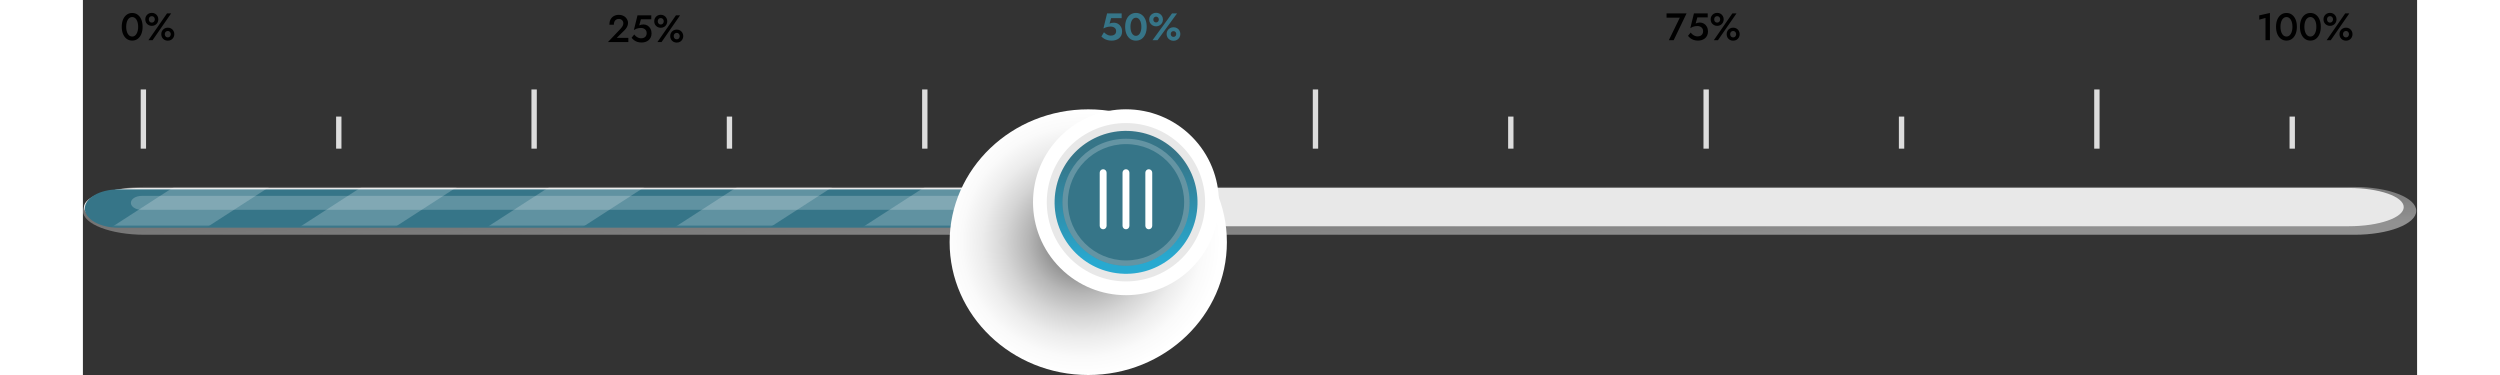 <svg width="1000" height="150" viewBox="0 0 1220 196" fill="none" xmlns="http://www.w3.org/2000/svg">
<rect x="0" y="0" width="1220" height="196" fill="#333333" stroke="none"/>
<path d="M33.005 46.756H30.206V77.693H33.005V46.756Z" fill="#DDDDDD"/>
<path d="M135.137 60.932H132.338V77.694H135.137V60.932Z" fill="#DDDDDD"/>
<path d="M237.234 46.756H234.434V77.693H237.234V46.756Z" fill="#DDDDDD"/>
<path d="M339.33 60.932H336.531V77.694H339.33V60.932Z" fill="#DDDDDD"/>
<path d="M441.428 46.756H438.628V77.693H441.428V46.756Z" fill="#DDDDDD"/>
<path d="M543.525 60.932H540.726V77.694H543.525V60.932Z" fill="#DDDDDD"/>
<path d="M645.622 46.756H642.822V77.693H645.622V46.756Z" fill="#DDDDDD"/>
<path d="M747.719 60.932H744.919V77.694H747.719V60.932Z" fill="#DDDDDD"/>
<path d="M849.816 46.756H847.017V77.693H849.816V46.756Z" fill="#DDDDDD"/>
<path d="M951.948 60.932H949.148V77.694H951.948V60.932Z" fill="#DDDDDD"/>
<path d="M1054.04 46.756H1051.24V77.693H1054.04V46.756Z" fill="#DDDDDD"/>
<path d="M1156.14 60.932H1153.34V77.694H1156.14V60.932Z" fill="#DDDDDD"/>
<path opacity="0.46" d="M1187.24 122.704H32.319C14.459 122.704 0 117.112 0 110.204C0 103.296 14.459 97.704 32.319 97.704H1187.24C1205.1 97.704 1219.56 103.296 1219.56 110.204C1219.56 117.112 1205.1 122.704 1187.24 122.704Z" fill="url(#paint0_linear_819_242)"/>
<path d="M0.543 108.248C0.543 102.73 13.407 98.248 29.319 98.248H1184.24C1200.12 98.248 1213.02 102.718 1213.02 108.248C1213.02 113.765 1200.15 118.248 1184.24 118.248H29.319C13.443 118.248 0.543 113.777 0.543 108.248Z" fill="#E8E8E8"/>
<path d="M1 109C1 103.483 8.785 99 18.415 99H541.585C551.193 99 559 103.47 559 109C559 114.517 551.215 119 541.585 119H18.415C8.807 119 1 114.53 1 109Z" fill="url(#paint1_linear_819_242)"/>
<mask id="mask0_819_242" style="mask-type:luminance" maskUnits="userSpaceOnUse" x="1" y="97" width="546" height="21">
<path d="M1 108C1 102.483 8.769 98 18.378 98H529.623C539.21 98 547 102.47 547 108C547 113.517 539.232 118 529.623 118H18.378C8.79 118 1 113.529 1 108Z" fill="white"/>
</mask>
<g mask="url(#mask0_819_242)">
<g style="mix-blend-mode:color-dodge" opacity="0.21">
<path d="M105.242 92.683L80.309 76.586L-19.424 140.972L5.509 157.069L105.242 92.683Z" fill="white"/>
</g>
<g style="mix-blend-mode:color-dodge" opacity="0.21">
<path d="M203.368 92.682L178.435 76.585L78.702 140.972L103.635 157.068L203.368 92.682Z" fill="white"/>
</g>
<g style="mix-blend-mode:color-dodge" opacity="0.21">
<path d="M301.469 92.665L276.536 76.569L176.804 140.955L201.737 157.051L301.469 92.665Z" fill="white"/>
</g>
<g style="mix-blend-mode:color-dodge" opacity="0.21">
<path d="M399.596 92.688L374.663 76.592L274.931 140.978L299.864 157.074L399.596 92.688Z" fill="white"/>
</g>
<g style="mix-blend-mode:color-dodge" opacity="0.21">
<path d="M497.724 92.687L472.791 76.591L373.058 140.977L397.991 157.073L497.724 92.687Z" fill="white"/>
</g>
<g style="mix-blend-mode:color-dodge" opacity="0.21">
<path d="M595.852 92.687L570.919 76.591L471.186 140.977L496.12 157.073L595.852 92.687Z" fill="white"/>
</g>
<g style="mix-blend-mode:multiply" opacity="0.53">
<path d="M904.672 116.824C904.672 121.949 901.447 126.616 896.238 129.957C891.028 133.32 883.835 135.402 875.896 135.402H29.319C13.443 135.402 0.543 127.097 0.543 116.824C0.543 116.115 0.614 115.406 0.721 114.72C2.351 123.962 14.541 131.169 29.319 131.169H875.896C883.835 131.169 891.028 129.087 896.238 125.724C900.703 122.841 903.715 118.998 904.495 114.72C904.601 115.406 904.672 116.115 904.672 116.824Z" fill="url(#paint2_linear_819_242)"/>
</g>
<g style="mix-blend-mode:color-dodge" opacity="0.21">
<path d="M839.043 109.663H30.703C27.584 109.663 25.068 108.039 25.068 106.026C25.068 104.012 27.584 102.388 30.703 102.388H839.043C842.161 102.388 844.677 104.012 844.677 106.026C844.677 108.039 842.161 109.663 839.043 109.663Z" fill="white"/>
</g>
</g>
<path style="mix-blend-mode:multiply" d="M525.46 196C565.479 196 597.92 164.916 597.92 126.573C597.92 88.23 565.479 57.146 525.46 57.146C485.441 57.146 453 88.23 453 126.573C453 164.916 485.441 196 525.46 196Z" fill="url(#paint3_radial_819_242)"/>
<path d="M579.517 140.055C598.489 121.083 598.489 90.324 579.517 71.352C560.545 52.38 529.785 52.38 510.813 71.352C491.841 90.324 491.841 121.083 510.813 140.055C529.785 159.027 560.545 159.027 579.517 140.055Z" fill="white"/>
<path d="M574.428 134.966C590.59 118.805 590.59 92.602 574.428 76.441C558.267 60.28 532.064 60.28 515.903 76.441C499.741 92.602 499.741 118.805 515.903 134.966C532.064 151.128 558.267 151.128 574.428 134.966Z" fill="#E8E8E8"/>
<path d="M582.232 110.757C584.992 90.315 570.658 71.507 550.217 68.747C529.776 65.987 510.967 80.32 508.207 100.761C505.447 121.202 519.78 140.011 540.222 142.771C560.663 145.531 579.471 131.198 582.232 110.757Z" fill="url(#paint4_linear_819_242)"/>
<path d="M545.175 138.911C563.516 138.911 578.385 124.042 578.385 105.701C578.385 87.36 563.516 72.492 545.175 72.492C526.834 72.492 511.965 87.36 511.965 105.701C511.965 124.042 526.834 138.911 545.175 138.911Z" fill="url(#paint5_linear_819_242)"/>
<g style="mix-blend-mode:color-dodge">
<path d="M533.248 119.838C532.271 119.838 531.449 119.042 531.449 118.039V90.253C531.449 89.276 532.246 88.454 533.248 88.454C534.225 88.454 535.047 89.251 535.047 90.253V118.039C535.047 119.016 534.251 119.838 533.248 119.838Z" fill="white"/>
<path d="M545.175 119.838C544.198 119.838 543.375 119.042 543.375 118.039V90.253C543.375 89.276 544.172 88.454 545.175 88.454C546.151 88.454 546.974 89.251 546.974 90.253V118.039C546.974 119.016 546.177 119.838 545.175 119.838Z" fill="white"/>
<path d="M557.101 119.838C556.124 119.838 555.302 119.042 555.302 118.039V90.253C555.302 89.276 556.099 88.454 557.101 88.454C558.078 88.454 558.9 89.251 558.9 90.253V118.039C558.9 119.016 558.104 119.838 557.101 119.838Z" fill="white"/>
</g>
<path opacity="0.23" d="M545.202 72.517C526.849 72.517 511.992 87.374 511.992 105.727C511.992 124.08 526.849 138.911 545.202 138.911C563.555 138.911 578.412 124.054 578.412 105.727C578.412 87.4 563.529 72.517 545.202 72.517ZM545.202 136.109C528.417 136.109 514.794 122.486 514.794 105.727C514.794 88.968 528.417 75.319 545.202 75.319C561.987 75.319 575.584 88.942 575.584 105.727C575.584 122.512 561.987 136.109 545.202 136.109Z" fill="white"/>
<path d="M22.619 14C22.619 14.747 22.692 15.433 22.839 16.06C22.986 16.687 23.192 17.227 23.459 17.68C23.739 18.133 24.072 18.487 24.459 18.74C24.846 18.98 25.279 19.1 25.759 19.1C26.239 19.1 26.666 18.98 27.039 18.74C27.426 18.487 27.752 18.133 28.019 17.68C28.299 17.227 28.512 16.687 28.659 16.06C28.806 15.433 28.879 14.747 28.879 14C28.879 13.253 28.806 12.567 28.659 11.94C28.512 11.313 28.299 10.773 28.019 10.32C27.752 9.867 27.426 9.52 27.039 9.28C26.666 9.027 26.239 8.9 25.759 8.9C25.279 8.9 24.846 9.027 24.459 9.28C24.072 9.52 23.739 9.867 23.459 10.32C23.192 10.773 22.986 11.313 22.839 11.94C22.692 12.567 22.619 13.253 22.619 14ZM20.299 14C20.299 12.547 20.526 11.28 20.979 10.2C21.446 9.12 22.086 8.28 22.899 7.68C23.726 7.08 24.679 6.78 25.759 6.78C26.852 6.78 27.806 7.08 28.619 7.68C29.432 8.28 30.066 9.12 30.519 10.2C30.972 11.28 31.199 12.547 31.199 14C31.199 15.453 30.972 16.72 30.519 17.8C30.066 18.88 29.432 19.72 28.619 20.32C27.806 20.92 26.852 21.22 25.759 21.22C24.679 21.22 23.726 20.92 22.899 20.32C22.086 19.72 21.446 18.88 20.979 17.8C20.526 16.72 20.299 15.453 20.299 14ZM32.599 10.12C32.599 9.493 32.739 8.927 33.019 8.42C33.312 7.9 33.719 7.487 34.239 7.18C34.759 6.873 35.346 6.72 35.999 6.72C36.679 6.72 37.272 6.873 37.779 7.18C38.299 7.487 38.699 7.9 38.979 8.42C39.272 8.927 39.419 9.493 39.419 10.12C39.419 10.747 39.272 11.32 38.979 11.84C38.699 12.347 38.299 12.753 37.779 13.06C37.272 13.367 36.679 13.52 35.999 13.52C35.346 13.52 34.759 13.367 34.239 13.06C33.719 12.753 33.312 12.347 33.019 11.84C32.739 11.32 32.599 10.747 32.599 10.12ZM34.459 10.12C34.459 10.413 34.519 10.693 34.639 10.96C34.772 11.213 34.952 11.42 35.179 11.58C35.419 11.727 35.692 11.8 35.999 11.8C36.332 11.8 36.612 11.727 36.839 11.58C37.066 11.42 37.246 11.213 37.379 10.96C37.512 10.693 37.579 10.413 37.579 10.12C37.579 9.813 37.512 9.533 37.379 9.28C37.246 9.027 37.066 8.827 36.839 8.68C36.612 8.533 36.332 8.46 35.999 8.46C35.692 8.46 35.419 8.533 35.179 8.68C34.952 8.827 34.772 9.027 34.639 9.28C34.519 9.533 34.459 9.813 34.459 10.12ZM40.959 17.86C40.959 17.233 41.099 16.667 41.379 16.16C41.672 15.64 42.079 15.227 42.599 14.92C43.119 14.613 43.706 14.46 44.359 14.46C45.039 14.46 45.632 14.613 46.139 14.92C46.646 15.227 47.046 15.64 47.339 16.16C47.632 16.667 47.779 17.233 47.779 17.86C47.779 18.487 47.632 19.06 47.339 19.58C47.046 20.1 46.646 20.513 46.139 20.82C45.632 21.113 45.039 21.26 44.359 21.26C43.706 21.26 43.119 21.113 42.599 20.82C42.079 20.513 41.672 20.1 41.379 19.58C41.099 19.06 40.959 18.487 40.959 17.86ZM42.799 17.86C42.799 18.153 42.859 18.433 42.979 18.7C43.112 18.953 43.292 19.16 43.519 19.32C43.759 19.467 44.039 19.54 44.359 19.54C44.692 19.54 44.972 19.467 45.199 19.32C45.426 19.16 45.599 18.953 45.719 18.7C45.852 18.433 45.919 18.153 45.919 17.86C45.919 17.567 45.852 17.293 45.719 17.04C45.599 16.787 45.426 16.587 45.199 16.44C44.972 16.28 44.692 16.2 44.359 16.2C44.039 16.2 43.759 16.28 43.519 16.44C43.292 16.587 43.112 16.787 42.979 17.04C42.859 17.28 42.799 17.553 42.799 17.86ZM43.959 7H46.119L36.419 21H34.259L43.959 7Z" fill="black"/>
<path d="M543.141 16.48C543.141 17.307 542.987 18.02 542.681 18.62C542.374 19.22 541.961 19.713 541.441 20.1C540.921 20.487 540.341 20.773 539.701 20.96C539.061 21.147 538.401 21.24 537.721 21.24C536.867 21.24 536.101 21.14 535.421 20.94C534.754 20.74 534.167 20.48 533.661 20.16C533.154 19.827 532.707 19.467 532.321 19.08L533.661 16.86C533.994 17.193 534.354 17.493 534.741 17.76C535.141 18.027 535.554 18.24 535.981 18.4C536.407 18.547 536.814 18.62 537.201 18.62C537.801 18.62 538.307 18.527 538.721 18.34C539.147 18.153 539.474 17.887 539.701 17.54C539.927 17.18 540.041 16.74 540.041 16.22C540.041 15.713 539.907 15.287 539.641 14.94C539.387 14.593 539.041 14.333 538.601 14.16C538.174 13.973 537.707 13.88 537.201 13.88C536.827 13.88 536.434 13.913 536.021 13.98C535.607 14.033 535.181 14.133 534.741 14.28C534.314 14.413 533.861 14.613 533.381 14.88L535.301 7H542.921V9.48H537.421L536.581 12.36C536.927 12.173 537.294 12.047 537.681 11.98C538.081 11.9 538.487 11.86 538.901 11.86C539.661 11.86 540.361 12.047 541.001 12.42C541.641 12.793 542.154 13.327 542.541 14.02C542.941 14.7 543.141 15.52 543.141 16.48ZM547.523 14C547.523 14.707 547.59 15.353 547.723 15.94C547.856 16.513 548.05 17.013 548.303 17.44C548.556 17.853 548.856 18.173 549.203 18.4C549.55 18.627 549.936 18.74 550.363 18.74C550.803 18.74 551.196 18.627 551.543 18.4C551.89 18.173 552.19 17.853 552.443 17.44C552.696 17.013 552.89 16.513 553.023 15.94C553.156 15.353 553.223 14.707 553.223 14C553.223 13.293 553.156 12.653 553.023 12.08C552.89 11.493 552.696 10.993 552.443 10.58C552.19 10.153 551.89 9.827 551.543 9.6C551.196 9.373 550.803 9.26 550.363 9.26C549.936 9.26 549.55 9.373 549.203 9.6C548.856 9.827 548.556 10.153 548.303 10.58C548.05 10.993 547.856 11.493 547.723 12.08C547.59 12.653 547.523 13.293 547.523 14ZM544.743 14C544.743 12.52 544.976 11.24 545.443 10.16C545.923 9.08 546.583 8.247 547.423 7.66C548.276 7.06 549.256 6.76 550.363 6.76C551.51 6.76 552.503 7.06 553.343 7.66C554.183 8.247 554.836 9.08 555.303 10.16C555.77 11.24 556.003 12.52 556.003 14C556.003 15.48 555.77 16.76 555.303 17.84C554.836 18.92 554.183 19.76 553.343 20.36C552.503 20.947 551.51 21.24 550.363 21.24C549.256 21.24 548.276 20.947 547.423 20.36C546.583 19.76 545.923 18.92 545.443 17.84C544.976 16.76 544.743 15.48 544.743 14ZM557.314 10.22C557.314 9.553 557.468 8.953 557.774 8.42C558.094 7.887 558.528 7.467 559.074 7.16C559.621 6.84 560.234 6.68 560.914 6.68C561.608 6.68 562.221 6.84 562.754 7.16C563.301 7.467 563.728 7.887 564.034 8.42C564.341 8.953 564.494 9.553 564.494 10.22C564.494 10.86 564.341 11.453 564.034 12C563.728 12.533 563.301 12.96 562.754 13.28C562.221 13.6 561.608 13.76 560.914 13.76C560.234 13.76 559.621 13.6 559.074 13.28C558.528 12.96 558.094 12.533 557.774 12C557.468 11.453 557.314 10.86 557.314 10.22ZM559.474 10.22C559.474 10.487 559.534 10.74 559.654 10.98C559.774 11.207 559.941 11.387 560.154 11.52C560.368 11.653 560.621 11.72 560.914 11.72C561.208 11.72 561.454 11.653 561.654 11.52C561.868 11.387 562.034 11.207 562.154 10.98C562.274 10.74 562.334 10.487 562.334 10.22C562.334 9.94 562.274 9.687 562.154 9.46C562.034 9.233 561.868 9.053 561.654 8.92C561.454 8.773 561.208 8.7 560.914 8.7C560.621 8.7 560.368 8.773 560.154 8.92C559.941 9.053 559.774 9.233 559.654 9.46C559.534 9.687 559.474 9.94 559.474 10.22ZM566.414 17.78C566.414 17.127 566.568 16.533 566.874 16C567.194 15.453 567.628 15.027 568.174 14.72C568.721 14.4 569.334 14.24 570.014 14.24C570.708 14.24 571.321 14.4 571.854 14.72C572.401 15.027 572.828 15.453 573.134 16C573.441 16.533 573.594 17.127 573.594 17.78C573.594 18.433 573.441 19.027 573.134 19.56C572.828 20.093 572.401 20.52 571.854 20.84C571.321 21.16 570.708 21.32 570.014 21.32C569.334 21.32 568.721 21.16 568.174 20.84C567.628 20.52 567.194 20.093 566.874 19.56C566.568 19.027 566.414 18.433 566.414 17.78ZM568.574 17.78C568.574 18.047 568.634 18.3 568.754 18.54C568.874 18.767 569.041 18.947 569.254 19.08C569.468 19.213 569.721 19.28 570.014 19.28C570.308 19.28 570.554 19.213 570.754 19.08C570.968 18.947 571.134 18.767 571.254 18.54C571.374 18.3 571.434 18.047 571.434 17.78C571.434 17.5 571.374 17.247 571.254 17.02C571.134 16.793 570.968 16.613 570.754 16.48C570.554 16.347 570.308 16.28 570.014 16.28C569.721 16.28 569.468 16.347 569.254 16.48C569.041 16.613 568.874 16.793 568.754 17.02C568.634 17.247 568.574 17.5 568.574 17.78ZM569.254 7H571.874L561.674 21H559.054L569.254 7Z" fill="#367588"/>
<path d="M827.719 9.22V7H838.179L831.439 21H828.919L834.659 9.22H827.719ZM849.372 16.44C849.372 17.253 849.226 17.96 848.932 18.56C848.652 19.16 848.266 19.66 847.772 20.06C847.279 20.447 846.726 20.74 846.112 20.94C845.499 21.127 844.852 21.22 844.172 21.22C843.319 21.22 842.559 21.107 841.892 20.88C841.239 20.653 840.672 20.353 840.192 19.98C839.712 19.593 839.292 19.18 838.932 18.74L840.332 17.02C840.612 17.393 840.939 17.733 841.312 18.04C841.686 18.333 842.092 18.573 842.532 18.76C842.986 18.933 843.432 19.02 843.872 19.02C844.499 19.02 845.032 18.913 845.472 18.7C845.912 18.473 846.246 18.16 846.472 17.76C846.712 17.347 846.832 16.86 846.832 16.3C846.832 15.727 846.699 15.24 846.432 14.84C846.166 14.44 845.806 14.133 845.352 13.92C844.899 13.707 844.406 13.6 843.872 13.6C843.459 13.6 843.052 13.633 842.652 13.7C842.266 13.753 841.866 13.86 841.452 14.02C841.052 14.18 840.612 14.407 840.132 14.7L842.032 7H849.232V9.08H843.812L842.932 12.28C843.279 12.107 843.639 11.98 844.012 11.9C844.386 11.82 844.766 11.78 845.152 11.78C845.926 11.78 846.632 11.973 847.272 12.36C847.912 12.747 848.419 13.287 848.792 13.98C849.179 14.673 849.372 15.493 849.372 16.44ZM850.766 10.12C850.766 9.493 850.906 8.927 851.186 8.42C851.479 7.9 851.886 7.487 852.406 7.18C852.926 6.873 853.513 6.72 854.166 6.72C854.846 6.72 855.439 6.873 855.946 7.18C856.466 7.487 856.866 7.9 857.146 8.42C857.439 8.927 857.586 9.493 857.586 10.12C857.586 10.747 857.439 11.32 857.146 11.84C856.866 12.347 856.466 12.753 855.946 13.06C855.439 13.367 854.846 13.52 854.166 13.52C853.513 13.52 852.926 13.367 852.406 13.06C851.886 12.753 851.479 12.347 851.186 11.84C850.906 11.32 850.766 10.747 850.766 10.12ZM852.626 10.12C852.626 10.413 852.686 10.693 852.806 10.96C852.939 11.213 853.119 11.42 853.346 11.58C853.586 11.727 853.859 11.8 854.166 11.8C854.499 11.8 854.779 11.727 855.006 11.58C855.233 11.42 855.413 11.213 855.546 10.96C855.679 10.693 855.746 10.413 855.746 10.12C855.746 9.813 855.679 9.533 855.546 9.28C855.413 9.027 855.233 8.827 855.006 8.68C854.779 8.533 854.499 8.46 854.166 8.46C853.859 8.46 853.586 8.533 853.346 8.68C853.119 8.827 852.939 9.027 852.806 9.28C852.686 9.533 852.626 9.813 852.626 10.12ZM859.126 17.86C859.126 17.233 859.266 16.667 859.546 16.16C859.839 15.64 860.246 15.227 860.766 14.92C861.286 14.613 861.873 14.46 862.526 14.46C863.206 14.46 863.799 14.613 864.306 14.92C864.813 15.227 865.213 15.64 865.506 16.16C865.799 16.667 865.946 17.233 865.946 17.86C865.946 18.487 865.799 19.06 865.506 19.58C865.213 20.1 864.813 20.513 864.306 20.82C863.799 21.113 863.206 21.26 862.526 21.26C861.873 21.26 861.286 21.113 860.766 20.82C860.246 20.513 859.839 20.1 859.546 19.58C859.266 19.06 859.126 18.487 859.126 17.86ZM860.966 17.86C860.966 18.153 861.026 18.433 861.146 18.7C861.279 18.953 861.459 19.16 861.686 19.32C861.926 19.467 862.206 19.54 862.526 19.54C862.859 19.54 863.139 19.467 863.366 19.32C863.593 19.16 863.766 18.953 863.886 18.7C864.019 18.433 864.086 18.153 864.086 17.86C864.086 17.567 864.019 17.293 863.886 17.04C863.766 16.787 863.593 16.587 863.366 16.44C863.139 16.28 862.859 16.2 862.526 16.2C862.206 16.2 861.926 16.28 861.686 16.44C861.459 16.587 861.279 16.787 861.146 17.04C861.026 17.28 860.966 17.553 860.966 17.86ZM862.126 7H864.286L854.586 21H852.426L862.126 7Z" fill="black"/>
<path d="M274.4 22L280.88 15.18C281.213 14.82 281.5 14.473 281.74 14.14C281.98 13.807 282.16 13.473 282.28 13.14C282.4 12.807 282.46 12.453 282.46 12.08C282.46 11.813 282.407 11.553 282.3 11.3C282.207 11.033 282.053 10.793 281.84 10.58C281.64 10.367 281.393 10.2 281.1 10.08C280.807 9.947 280.467 9.88 280.08 9.88C279.547 9.88 279.087 10.007 278.7 10.26C278.313 10.5 278.013 10.853 277.8 11.32C277.6 11.787 277.5 12.327 277.5 12.94H275.16C275.16 11.94 275.347 11.053 275.72 10.28C276.107 9.493 276.673 8.88 277.42 8.44C278.167 7.987 279.067 7.76 280.12 7.76C280.933 7.76 281.64 7.893 282.24 8.16C282.84 8.413 283.333 8.747 283.72 9.16C284.12 9.573 284.42 10.027 284.62 10.52C284.82 11.013 284.92 11.493 284.92 11.96C284.92 12.693 284.74 13.4 284.38 14.08C284.02 14.76 283.553 15.367 282.98 15.9L279.02 19.8H285.08V22H274.4ZM297.21 17.44C297.21 18.253 297.064 18.96 296.77 19.56C296.49 20.16 296.104 20.66 295.61 21.06C295.117 21.447 294.564 21.74 293.95 21.94C293.337 22.127 292.69 22.22 292.01 22.22C291.157 22.22 290.397 22.107 289.73 21.88C289.077 21.653 288.51 21.353 288.03 20.98C287.55 20.593 287.13 20.18 286.77 19.74L288.17 18.02C288.45 18.393 288.777 18.733 289.15 19.04C289.524 19.333 289.93 19.573 290.37 19.76C290.824 19.933 291.27 20.02 291.71 20.02C292.337 20.02 292.87 19.913 293.31 19.7C293.75 19.473 294.084 19.16 294.31 18.76C294.55 18.347 294.67 17.86 294.67 17.3C294.67 16.727 294.537 16.24 294.27 15.84C294.004 15.44 293.644 15.133 293.19 14.92C292.737 14.707 292.244 14.6 291.71 14.6C291.297 14.6 290.89 14.633 290.49 14.7C290.104 14.753 289.704 14.86 289.29 15.02C288.89 15.18 288.45 15.407 287.97 15.7L289.87 8H297.07V10.08H291.65L290.77 13.28C291.117 13.107 291.477 12.98 291.85 12.9C292.224 12.82 292.604 12.78 292.99 12.78C293.764 12.78 294.47 12.973 295.11 13.36C295.75 13.747 296.257 14.287 296.63 14.98C297.017 15.673 297.21 16.493 297.21 17.44ZM298.604 11.12C298.604 10.493 298.744 9.927 299.024 9.42C299.317 8.9 299.724 8.487 300.244 8.18C300.764 7.873 301.351 7.72 302.004 7.72C302.684 7.72 303.277 7.873 303.784 8.18C304.304 8.487 304.704 8.9 304.984 9.42C305.277 9.927 305.424 10.493 305.424 11.12C305.424 11.747 305.277 12.32 304.984 12.84C304.704 13.347 304.304 13.753 303.784 14.06C303.277 14.367 302.684 14.52 302.004 14.52C301.351 14.52 300.764 14.367 300.244 14.06C299.724 13.753 299.317 13.347 299.024 12.84C298.744 12.32 298.604 11.747 298.604 11.12ZM300.464 11.12C300.464 11.413 300.524 11.693 300.644 11.96C300.777 12.213 300.957 12.42 301.184 12.58C301.424 12.727 301.697 12.8 302.004 12.8C302.337 12.8 302.617 12.727 302.844 12.58C303.071 12.42 303.251 12.213 303.384 11.96C303.517 11.693 303.584 11.413 303.584 11.12C303.584 10.813 303.517 10.533 303.384 10.28C303.251 10.027 303.071 9.827 302.844 9.68C302.617 9.533 302.337 9.46 302.004 9.46C301.697 9.46 301.424 9.533 301.184 9.68C300.957 9.827 300.777 10.027 300.644 10.28C300.524 10.533 300.464 10.813 300.464 11.12ZM306.964 18.86C306.964 18.233 307.104 17.667 307.384 17.16C307.677 16.64 308.084 16.227 308.604 15.92C309.124 15.613 309.711 15.46 310.364 15.46C311.044 15.46 311.637 15.613 312.144 15.92C312.651 16.227 313.051 16.64 313.344 17.16C313.637 17.667 313.784 18.233 313.784 18.86C313.784 19.487 313.637 20.06 313.344 20.58C313.051 21.1 312.651 21.513 312.144 21.82C311.637 22.113 311.044 22.26 310.364 22.26C309.711 22.26 309.124 22.113 308.604 21.82C308.084 21.513 307.677 21.1 307.384 20.58C307.104 20.06 306.964 19.487 306.964 18.86ZM308.804 18.86C308.804 19.153 308.864 19.433 308.984 19.7C309.117 19.953 309.297 20.16 309.524 20.32C309.764 20.467 310.044 20.54 310.364 20.54C310.697 20.54 310.977 20.467 311.204 20.32C311.431 20.16 311.604 19.953 311.724 19.7C311.857 19.433 311.924 19.153 311.924 18.86C311.924 18.567 311.857 18.293 311.724 18.04C311.604 17.787 311.431 17.587 311.204 17.44C310.977 17.28 310.697 17.2 310.364 17.2C310.044 17.2 309.764 17.28 309.524 17.44C309.297 17.587 309.117 17.787 308.984 18.04C308.864 18.28 308.804 18.553 308.804 18.86ZM309.964 8H312.124L302.424 22H300.264L309.964 8Z" fill="black"/>
<path d="M1137.5 10.28V8.04L1143.08 6.78V21H1140.76V9.38L1137.5 10.28ZM1148.59 14C1148.59 14.747 1148.67 15.433 1148.81 16.06C1148.96 16.687 1149.17 17.227 1149.43 17.68C1149.71 18.133 1150.05 18.487 1150.43 18.74C1150.82 18.98 1151.25 19.1 1151.73 19.1C1152.21 19.1 1152.64 18.98 1153.01 18.74C1153.4 18.487 1153.73 18.133 1153.99 17.68C1154.27 17.227 1154.49 16.687 1154.63 16.06C1154.78 15.433 1154.85 14.747 1154.85 14C1154.85 13.253 1154.78 12.567 1154.63 11.94C1154.49 11.313 1154.27 10.773 1153.99 10.32C1153.73 9.867 1153.4 9.52 1153.01 9.28C1152.64 9.027 1152.21 8.9 1151.73 8.9C1151.25 8.9 1150.82 9.027 1150.43 9.28C1150.05 9.52 1149.71 9.867 1149.43 10.32C1149.17 10.773 1148.96 11.313 1148.81 11.94C1148.67 12.567 1148.59 13.253 1148.59 14ZM1146.27 14C1146.27 12.547 1146.5 11.28 1146.95 10.2C1147.42 9.12 1148.06 8.28 1148.87 7.68C1149.7 7.08 1150.65 6.78 1151.73 6.78C1152.83 6.78 1153.78 7.08 1154.59 7.68C1155.41 8.28 1156.04 9.12 1156.49 10.2C1156.95 11.28 1157.17 12.547 1157.17 14C1157.17 15.453 1156.95 16.72 1156.49 17.8C1156.04 18.88 1155.41 19.72 1154.59 20.32C1153.78 20.92 1152.83 21.22 1151.73 21.22C1150.65 21.22 1149.7 20.92 1148.87 20.32C1148.06 19.72 1147.42 18.88 1146.95 17.8C1146.5 16.72 1146.27 15.453 1146.27 14ZM1161.09 14C1161.09 14.747 1161.17 15.433 1161.31 16.06C1161.46 16.687 1161.67 17.227 1161.93 17.68C1162.21 18.133 1162.55 18.487 1162.93 18.74C1163.32 18.98 1163.75 19.1 1164.23 19.1C1164.71 19.1 1165.14 18.98 1165.51 18.74C1165.9 18.487 1166.23 18.133 1166.49 17.68C1166.77 17.227 1166.99 16.687 1167.13 16.06C1167.28 15.433 1167.35 14.747 1167.35 14C1167.35 13.253 1167.28 12.567 1167.13 11.94C1166.99 11.313 1166.77 10.773 1166.49 10.32C1166.23 9.867 1165.9 9.52 1165.51 9.28C1165.14 9.027 1164.71 8.9 1164.23 8.9C1163.75 8.9 1163.32 9.027 1162.93 9.28C1162.55 9.52 1162.21 9.867 1161.93 10.32C1161.67 10.773 1161.46 11.313 1161.31 11.94C1161.17 12.567 1161.09 13.253 1161.09 14ZM1158.77 14C1158.77 12.547 1159 11.28 1159.45 10.2C1159.92 9.12 1160.56 8.28 1161.37 7.68C1162.2 7.08 1163.15 6.78 1164.23 6.78C1165.33 6.78 1166.28 7.08 1167.09 7.68C1167.91 8.28 1168.54 9.12 1168.99 10.2C1169.45 11.28 1169.67 12.547 1169.67 14C1169.67 15.453 1169.45 16.72 1168.99 17.8C1168.54 18.88 1167.91 19.72 1167.09 20.32C1166.28 20.92 1165.33 21.22 1164.23 21.22C1163.15 21.22 1162.2 20.92 1161.37 20.32C1160.56 19.72 1159.92 18.88 1159.45 17.8C1159 16.72 1158.77 15.453 1158.77 14ZM1171.07 10.12C1171.07 9.493 1171.21 8.927 1171.49 8.42C1171.79 7.9 1172.19 7.487 1172.71 7.18C1173.23 6.873 1173.82 6.72 1174.47 6.72C1175.15 6.72 1175.75 6.873 1176.25 7.18C1176.77 7.487 1177.17 7.9 1177.45 8.42C1177.75 8.927 1177.89 9.493 1177.89 10.12C1177.89 10.747 1177.75 11.32 1177.45 11.84C1177.17 12.347 1176.77 12.753 1176.25 13.06C1175.75 13.367 1175.15 13.52 1174.47 13.52C1173.82 13.52 1173.23 13.367 1172.71 13.06C1172.19 12.753 1171.79 12.347 1171.49 11.84C1171.21 11.32 1171.07 10.747 1171.07 10.12ZM1172.93 10.12C1172.93 10.413 1172.99 10.693 1173.11 10.96C1173.25 11.213 1173.43 11.42 1173.65 11.58C1173.89 11.727 1174.17 11.8 1174.47 11.8C1174.81 11.8 1175.09 11.727 1175.31 11.58C1175.54 11.42 1175.72 11.213 1175.85 10.96C1175.99 10.693 1176.05 10.413 1176.05 10.12C1176.05 9.813 1175.99 9.533 1175.85 9.28C1175.72 9.027 1175.54 8.827 1175.31 8.68C1175.09 8.533 1174.81 8.46 1174.47 8.46C1174.17 8.46 1173.89 8.533 1173.65 8.68C1173.43 8.827 1173.25 9.027 1173.11 9.28C1172.99 9.533 1172.93 9.813 1172.93 10.12ZM1179.43 17.86C1179.43 17.233 1179.57 16.667 1179.85 16.16C1180.15 15.64 1180.55 15.227 1181.07 14.92C1181.59 14.613 1182.18 14.46 1182.83 14.46C1183.51 14.46 1184.11 14.613 1184.61 14.92C1185.12 15.227 1185.52 15.64 1185.81 16.16C1186.11 16.667 1186.25 17.233 1186.25 17.86C1186.25 18.487 1186.11 19.06 1185.81 19.58C1185.52 20.1 1185.12 20.513 1184.61 20.82C1184.11 21.113 1183.51 21.26 1182.83 21.26C1182.18 21.26 1181.59 21.113 1181.07 20.82C1180.55 20.513 1180.15 20.1 1179.85 19.58C1179.57 19.06 1179.43 18.487 1179.43 17.86ZM1181.27 17.86C1181.27 18.153 1181.33 18.433 1181.45 18.7C1181.59 18.953 1181.77 19.16 1181.99 19.32C1182.23 19.467 1182.51 19.54 1182.83 19.54C1183.17 19.54 1183.45 19.467 1183.67 19.32C1183.9 19.16 1184.07 18.953 1184.19 18.7C1184.33 18.433 1184.39 18.153 1184.39 17.86C1184.39 17.567 1184.33 17.293 1184.19 17.04C1184.07 16.787 1183.9 16.587 1183.67 16.44C1183.45 16.28 1183.17 16.2 1182.83 16.2C1182.51 16.2 1182.23 16.28 1181.99 16.44C1181.77 16.587 1181.59 16.787 1181.45 17.04C1181.33 17.28 1181.27 17.553 1181.27 17.86ZM1182.43 7H1184.59L1174.89 21H1172.73L1182.43 7Z" fill="black"/>
<defs>
<linearGradient id="paint0_linear_819_242" x1="604.997" y1="80.886" x2="606.231" y2="131.441" gradientUnits="userSpaceOnUse">
<stop stop-color="#B3B3B3"/>
<stop offset="0.24" stop-color="#B6B6B6"/>
<stop offset="0.46" stop-color="#C2C2C2"/>
<stop offset="0.68" stop-color="#D5D5D5"/>
<stop offset="0.9" stop-color="#F0F0F0"/>
<stop offset="0.99" stop-color="white"/>
</linearGradient>
<linearGradient id="paint1_linear_819_242" x1="278.467" y1="94.037" x2="279.381" y2="121.033" gradientUnits="userSpaceOnUse">
<stop stop-color="#367588"/>
<stop offset="1" stop-color="#367588"/>
</linearGradient>
<linearGradient id="paint2_linear_819_242" x1="451.35" y1="103.075" x2="452.815" y2="141.702" gradientUnits="userSpaceOnUse">
<stop stop-color="#367588"/>
<stop offset="1" stop-color="#1E9F76"/>
</linearGradient>
<radialGradient id="paint3_radial_819_242" cx="0" cy="0" r="1" gradientUnits="userSpaceOnUse" gradientTransform="translate(522.286 126.307) scale(72.219 69.42)">
<stop stop-color="#4D4D4D"/>
<stop offset="0.05" stop-color="#5C5C5C"/>
<stop offset="0.22" stop-color="#8D8D8D"/>
<stop offset="0.39" stop-color="#B6B6B6"/>
<stop offset="0.56" stop-color="#D5D5D5"/>
<stop offset="0.72" stop-color="#ECECEC"/>
<stop offset="0.87" stop-color="#FAFAFA"/>
<stop offset="1" stop-color="white"/>
</radialGradient>
<linearGradient id="paint4_linear_819_242" x1="542.391" y1="82.272" x2="544.283" y2="136.044" gradientUnits="userSpaceOnUse">
<stop stop-color="#367588"/>
<stop offset="1" stop-color="#28A9D0"/>
</linearGradient>
<linearGradient id="paint5_linear_819_242" x1="543.633" y1="79.277" x2="546.435" y2="126.83" gradientUnits="userSpaceOnUse">
<stop stop-color="#367588"/>
<stop offset="1" stop-color="#367588"/>
</linearGradient>
</defs>
</svg>
